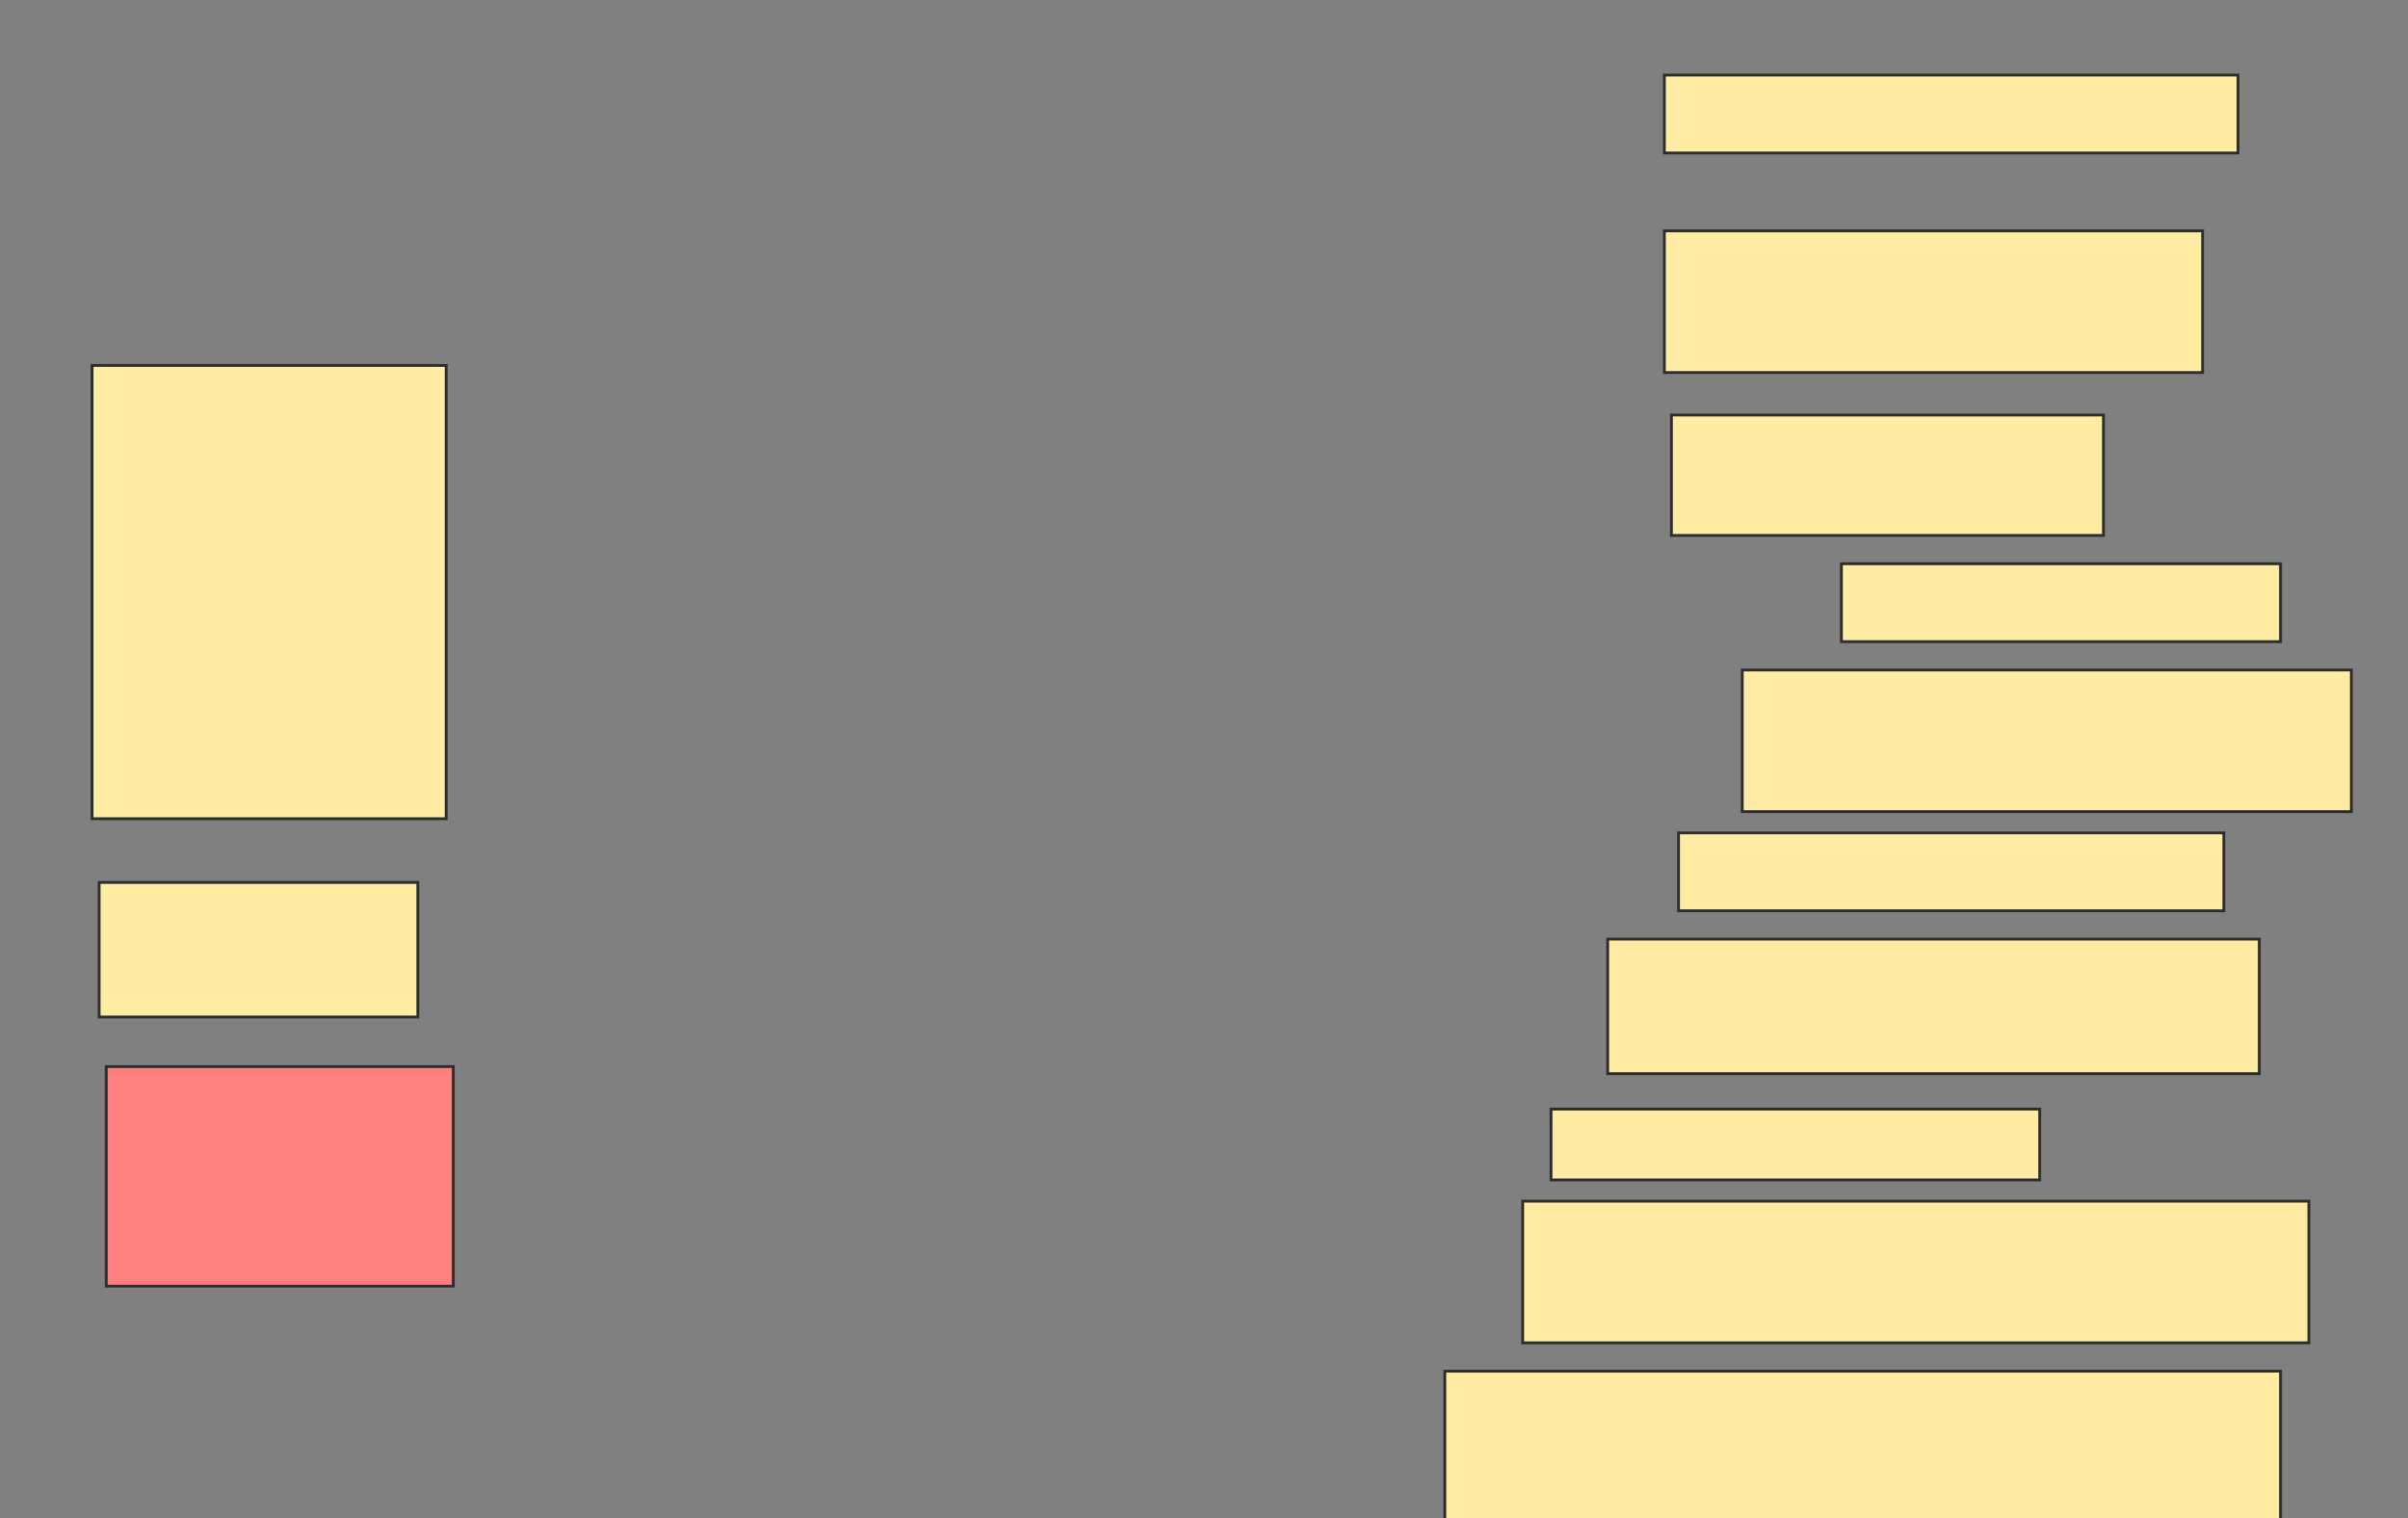 <svg height="536" width="850" xmlns="http://www.w3.org/2000/svg">
 <rect width="100%" height="100%" fill="#808080" stroke="none"/>
 <!-- Created with Image Occlusion Enhanced -->
 <g>
  <title>Labels</title>
 </g>
 <g>
  <title>Masks</title>
  <rect fill="#FFEBA2" height="27.5" id="3fd55e4a55ea4ecab37d5f0c724710ee-ao-1" stroke="#2D2D2D" width="202.5" x="587.5" y="26.5"/>
  <rect fill="#FFEBA2" height="50" id="3fd55e4a55ea4ecab37d5f0c724710ee-ao-2" stroke="#2D2D2D" width="190" x="587.5" y="81.5"/>
  <rect fill="#FFEBA2" height="42.5" id="3fd55e4a55ea4ecab37d5f0c724710ee-ao-3" stroke="#2D2D2D" width="152.5" x="590" y="146.5"/>
  <rect fill="#FFEBA2" height="27.5" id="3fd55e4a55ea4ecab37d5f0c724710ee-ao-4" stroke="#2D2D2D" width="155" x="650" y="199"/>
  <rect fill="#FFEBA2" height="50" id="3fd55e4a55ea4ecab37d5f0c724710ee-ao-5" stroke="#2D2D2D" width="215" x="615" y="236.5"/>
  <rect fill="#FFEBA2" height="160" id="3fd55e4a55ea4ecab37d5f0c724710ee-ao-6" stroke="#2D2D2D" width="125" x="32.5" y="129"/>
  <rect fill="#FFEBA2" height="27.5" id="3fd55e4a55ea4ecab37d5f0c724710ee-ao-7" stroke="#2D2D2D" width="192.5" x="592.5" y="294"/>
  <rect fill="#FFEBA2" height="47.5" id="3fd55e4a55ea4ecab37d5f0c724710ee-ao-8" stroke="#2D2D2D" width="112.5" x="35" y="311.5"/>
  <rect fill="#FFEBA2" height="47.5" id="3fd55e4a55ea4ecab37d5f0c724710ee-ao-9" stroke="#2D2D2D" width="230" x="567.5" y="331.5"/>
  <rect fill="#FFEBA2" height="25" id="3fd55e4a55ea4ecab37d5f0c724710ee-ao-10" stroke="#2D2D2D" width="172.5" x="547.5" y="391.5"/>
  <rect class="qshape" fill="#FF7E7E" height="77.5" id="3fd55e4a55ea4ecab37d5f0c724710ee-ao-11" stroke="#2D2D2D" width="122.5" x="37.5" y="376.5"/>
  <rect fill="#FFEBA2" height="50" id="3fd55e4a55ea4ecab37d5f0c724710ee-ao-12" stroke="#2D2D2D" width="277.5" x="537.5" y="424"/>
  <rect fill="#FFEBA2" height="52.5" id="3fd55e4a55ea4ecab37d5f0c724710ee-ao-13" stroke="#2D2D2D" width="295" x="510" y="484"/>
 </g>
</svg>